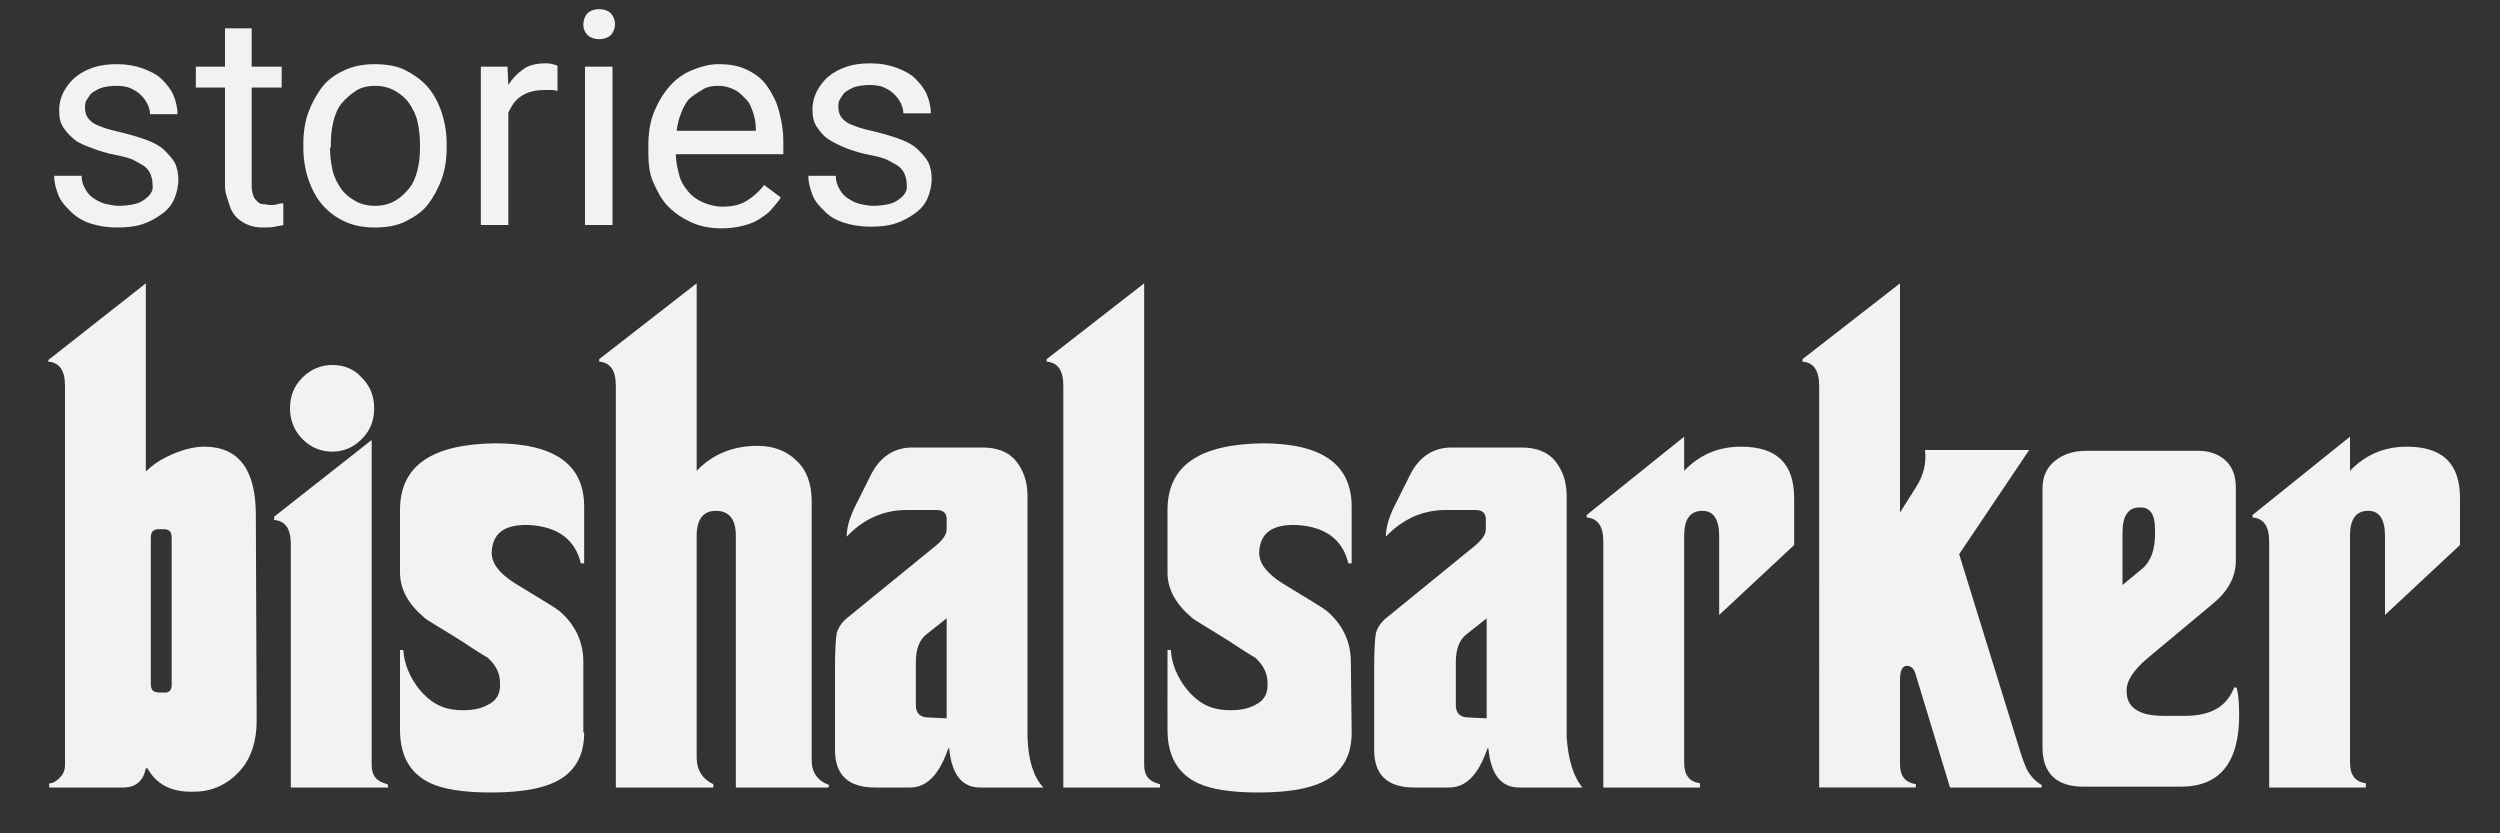 <?xml version="1.0" encoding="utf-8"?>
<!-- Generator: Adobe Illustrator 19.0.0, SVG Export Plug-In . SVG Version: 6.00 Build 0)  -->
<svg version="1.1" id="Layer_1" xmlns="http://www.w3.org/2000/svg" xmlns:xlink="http://www.w3.org/1999/xlink" x="0px" y="0px"
	 viewBox="0 0 300 100" style="enable-background:new 0 0 300 100;" xml:space="preserve">
<rect x="0" y="0" width="300" height="100" fill="#333333" stroke="none"/>
<style type="text/css">
	.st0{fill:#F2F2F2;}
</style>
<g id="XMLID_2_">
	<path id="XMLID_12_" class="st0" d="M30.8,86.5c0,2.5-0.7,4.6-2.1,6.1S25.5,95,23.3,95c-2.6,0.1-4.5-0.8-5.6-2.8h-0.2
		c-0.3,1.5-1.2,2.3-2.7,2.3H5.9V94c0.5,0,0.9-0.3,1.3-0.7c0.4-0.4,0.6-0.9,0.6-1.5V46.3c0-1.9-0.7-2.8-2-2.9v-0.2L17.5,34v22.5h0.1
		c0.7-0.7,1.7-1.4,3.1-2s2.7-0.9,3.8-0.9c4.1,0,6.2,2.7,6.2,8.2L30.8,86.5L30.8,86.5z M20.6,82.2V64.5c0-0.7-0.3-1-1-1h-0.5
		c-0.7,0-1,0.3-1,1v17.6c0,0.7,0.3,1,1,1h0.5C20.3,83.2,20.6,82.8,20.6,82.2z"/>
	<path id="XMLID_15_" class="st0" d="M46.6,94.5H34.9V65.3c0-1.9-0.7-2.8-2-2.9V62l11.7-9.2v39c0,1.3,0.6,2,1.9,2.3L46.6,94.5
		L46.6,94.5z M44.9,49c0,1.5-0.5,2.7-1.5,3.7s-2.2,1.5-3.5,1.5c-1.4,0-2.6-0.5-3.6-1.5s-1.5-2.3-1.5-3.7c0-1.5,0.5-2.7,1.5-3.7
		s2.2-1.5,3.6-1.5c1.4,0,2.6,0.5,3.5,1.5C44.4,46.3,44.9,47.5,44.9,49z"/>
	<path id="XMLID_19_" class="st0" d="M70.1,87.9c0,2.4-0.8,4.1-2.4,5.3c-1.8,1.3-4.7,1.9-8.8,1.9c-3.3,0-5.7-0.4-7.2-1.1
		c-2.4-1.1-3.7-3.2-3.7-6.4V78h0.4c0.1,1.7,0.8,3.3,1.9,4.7c1.3,1.6,2.8,2.4,4.6,2.5c1.5,0.1,2.7-0.1,3.6-0.6
		c1.1-0.5,1.6-1.4,1.5-2.7c0-1.2-0.6-2.2-1.5-3c-0.2-0.1-1.2-0.7-3-1.9c-2.7-1.7-4.3-2.6-4.6-2.9C49,72.5,48,70.7,48,68.7v-7.5
		c0-5.3,3.8-7.9,11.4-8c7.1,0,10.7,2.5,10.7,7.6v6.8h-0.4c-0.7-2.9-2.8-4.4-6.2-4.6c-3-0.1-4.4,1-4.5,3.3c0,1.3,0.9,2.5,2.8,3.7
		c3.3,2,5.1,3.1,5.3,3.3C69,74.9,70,77,70,79.4v8.5H70.1z"/>
	<path id="XMLID_21_" class="st0" d="M99.4,94.5H88.3V64.3c0-2-0.8-3-2.4-3c-1.5,0-2.3,1-2.3,3v26.6c0,1.5,0.7,2.6,2,3.2v0.4H73.9
		V46.3c0-1.9-0.7-2.8-2-2.9v-0.3L83.6,34v22.5c1.9-2,4.4-3,7.3-3c1.9,0,3.5,0.6,4.7,1.8c1.2,1.1,1.8,2.8,1.8,4.8v31.1
		c0,1.5,0.7,2.5,2.1,3L99.4,94.5L99.4,94.5z"/>
	<path id="XMLID_23_" class="st0" d="M125.2,94.5h-7.6c-2.2,0-3.4-1.6-3.7-4.7h-0.1c-1.1,3.2-2.6,4.7-4.6,4.7H105
		c-3.2,0-4.8-1.5-4.8-4.5v-9.9c0-2.1,0.1-3.5,0.2-4.1c0.2-0.7,0.6-1.3,1.2-1.8l10.8-8.8c0.8-0.7,1.2-1.3,1.2-1.9v-1.2
		c0-0.7-0.4-1.1-1.2-1.1h-3.6c-2.8,0-5.2,1.1-7.2,3.2c0-1,0.3-2.1,0.9-3.4l2-4c1.1-2.2,2.8-3.3,5-3.3h8.4c1.7,0,3.1,0.5,4,1.6
		c0.9,1.1,1.4,2.5,1.4,4.2v29C123.4,91.2,124,93.2,125.2,94.5z M113.6,86.2v-12l-2.4,1.9c-0.9,0.7-1.3,1.8-1.3,3.4v5.1
		c0,1,0.5,1.5,1.6,1.5L113.6,86.2L113.6,86.2z"/>
	<path id="XMLID_26_" class="st0" d="M139.2,94.5h-11.6V46.3c0-1.9-0.7-2.8-2-2.9v-0.3l11.7-9.1v57.8c0,1.3,0.6,2,1.9,2.3V94.5z"/>
	<path id="XMLID_28_" class="st0" d="M162.2,87.9c0,2.4-0.8,4.1-2.4,5.3c-1.8,1.3-4.7,1.9-8.8,1.9c-3.3,0-5.7-0.4-7.2-1.1
		c-2.4-1.1-3.7-3.2-3.7-6.4V78h0.4c0.1,1.7,0.8,3.3,1.9,4.7c1.3,1.6,2.8,2.4,4.6,2.5c1.5,0.1,2.7-0.1,3.6-0.6
		c1.1-0.5,1.6-1.4,1.5-2.7c0-1.2-0.6-2.2-1.5-3c-0.2-0.1-1.2-0.7-3-1.9c-2.7-1.7-4.3-2.6-4.6-2.9c-1.9-1.6-2.9-3.4-2.9-5.4v-7.5
		c0-5.3,3.8-7.9,11.4-8c7.1,0,10.7,2.5,10.7,7.6v6.8h-0.4c-0.7-2.9-2.8-4.4-6.2-4.6c-3-0.1-4.4,1-4.5,3.3c0,1.3,0.9,2.5,2.8,3.7
		c3.3,2,5.1,3.1,5.3,3.3c1.9,1.6,2.9,3.7,2.9,6.1L162.2,87.9L162.2,87.9z"/>
	<path id="XMLID_30_" class="st0" d="M189.9,94.5h-7.6c-2.2,0-3.4-1.6-3.7-4.7h-0.1c-1.1,3.2-2.6,4.7-4.6,4.7h-4.2
		c-3.2,0-4.8-1.5-4.8-4.5v-9.9c0-2.1,0.1-3.5,0.2-4.1c0.2-0.7,0.6-1.3,1.2-1.8l10.8-8.8c0.8-0.7,1.2-1.3,1.2-1.9v-1.2
		c0-0.7-0.4-1.1-1.2-1.1h-3.6c-2.8,0-5.2,1.1-7.2,3.2c0-1,0.3-2.1,0.9-3.4l2-4c1.1-2.2,2.8-3.3,5-3.3h8.4c1.7,0,3.1,0.5,4,1.6
		c0.9,1.1,1.4,2.5,1.4,4.2v29C188.2,91.2,188.8,93.2,189.9,94.5z M178.4,86.2v-12l-2.4,1.9c-0.9,0.7-1.3,1.8-1.3,3.4v5.1
		c0,1,0.5,1.5,1.6,1.5L178.4,86.2L178.4,86.2z"/>
	<path id="XMLID_33_" class="st0" d="M215.3,65.4l-9,8.4v-9.5c0-2-0.7-3-2-3c-1.5,0-2.2,1-2.2,3v27.2c0,1.5,0.6,2.3,1.9,2.5v0.5
		h-11.6V65c0-1.9-0.7-2.8-2-2.9v-0.3l11.7-9.4v4.1c1.8-1.9,4.1-2.9,6.8-2.9c4.3,0,6.4,2,6.4,6.2L215.3,65.4L215.3,65.4z"/>
	<path id="XMLID_35_" class="st0" d="M245,94.5h-11L229.9,81c-0.2-0.8-0.6-1.1-1.1-1.1s-0.8,0.6-0.8,1.6v10.2c0,1.4,0.6,2.2,1.9,2.4
		v0.4h-11.6V46.3c0-1.9-0.7-2.8-2-2.9v-0.3L228,34v27.5l1.9-3c0.9-1.4,1.3-2.9,1.1-4.5h12.5l-8.4,12.5l7.3,23.6
		c0.3,1,0.6,1.7,0.8,2.2c0.5,0.9,1.1,1.5,1.8,1.9L245,94.5L245,94.5z"/>
	<path id="XMLID_62_" class="st0" d="M268.7,85.8c0,5.8-2.4,8.6-7,8.6H250c-3.2,0-4.9-1.6-4.9-4.7V58.6c0-1.4,0.5-2.5,1.5-3.3
		s2.2-1.2,3.7-1.2h13.6c1.2,0,2.3,0.4,3.1,1.1c0.9,0.8,1.3,1.9,1.3,3.3v8.8c0,1.9-0.9,3.6-2.7,5.1l-7.8,6.5
		c-1.8,1.5-2.7,2.9-2.6,4.1c0,1.9,1.5,2.9,4.4,2.9h2.6c3.1,0,5-1.1,5.9-3.4h0.3C268.6,83.3,268.7,84.4,268.7,85.8z M258.6,64.1v-0.6
		c0-1.8-0.6-2.7-1.9-2.6c-1.3,0-2,1-2,3v6.3l2.3-1.9C258.1,67.4,258.6,66,258.6,64.1z"/>
	<path id="XMLID_65_" class="st0" d="M295.2,65.4l-9,8.4v-9.5c0-2-0.7-3-2-3c-1.5,0-2.2,1-2.2,3v27.2c0,1.5,0.6,2.3,1.9,2.5v0.5
		h-11.6V65c0-1.9-0.7-2.8-2-2.9v-0.3l11.7-9.4v4.1c1.8-1.9,4.1-2.9,6.8-2.9c4.3,0,6.4,2,6.4,6.2L295.2,65.4L295.2,65.4z"/>
</g>
<g id="XMLID_3_">
	<path id="XMLID_4_" class="st0" d="M18.3,22c0-0.4-0.1-0.7-0.2-1s-0.3-0.6-0.6-0.9s-0.8-0.5-1.3-0.8s-1.3-0.5-2.3-0.7
		c-1.1-0.2-2-0.5-2.8-0.8S9.5,17.2,9,16.8s-1-0.9-1.4-1.5S7.1,14,7.1,13.2c0-0.8,0.2-1.5,0.5-2.1S8.4,9.8,9,9.3s1.3-0.9,2.2-1.2
		s1.8-0.4,2.9-0.4c1.1,0,2.2,0.2,3,0.5s1.7,0.7,2.3,1.3s1.1,1.2,1.4,1.9s0.5,1.5,0.5,2.3h-3.3c0-0.4-0.1-0.8-0.3-1.2
		s-0.4-0.7-0.8-1.1s-0.8-0.6-1.2-0.8s-1.1-0.3-1.7-0.3c-0.7,0-1.3,0.1-1.7,0.2s-0.9,0.4-1.2,0.6s-0.5,0.6-0.7,0.9s-0.2,0.7-0.2,1
		s0.1,0.7,0.2,0.9s0.3,0.5,0.7,0.8s0.8,0.4,1.3,0.6s1.3,0.4,2.2,0.6c1.2,0.3,2.2,0.6,3,0.9s1.6,0.7,2.1,1.2s1,1,1.3,1.6
		s0.4,1.3,0.4,2c0,0.8-0.2,1.6-0.5,2.3s-0.8,1.3-1.5,1.8s-1.4,0.9-2.3,1.2s-1.9,0.4-3,0.4c-1.3,0-2.4-0.2-3.3-0.5S9.1,26,8.5,25.4
		s-1.2-1.2-1.5-2s-0.5-1.5-0.5-2.3h3.3c0,0.7,0.2,1.2,0.5,1.7s0.6,0.8,1.1,1.1s0.9,0.5,1.4,0.6s1,0.2,1.5,0.2c0.7,0,1.3-0.1,1.8-0.2
		s0.9-0.3,1.3-0.6s0.6-0.5,0.8-0.9S18.3,22.3,18.3,22z"/>
	<path id="XMLID_8_" class="st0" d="M30.2,3.4V8h3.6v2.5h-3.6v11.8c0,0.5,0.1,0.9,0.2,1.2s0.3,0.5,0.5,0.7s0.4,0.3,0.7,0.3
		s0.5,0.1,0.8,0.1s0.6,0,0.9-0.1s0.5-0.1,0.7-0.1V27c-0.3,0.1-0.6,0.1-1,0.2s-0.9,0.1-1.5,0.1c-0.6,0-1.2-0.1-1.7-0.3
		s-1-0.5-1.4-0.9s-0.7-0.9-0.9-1.6S27,23.2,27,22.3V10.5h-3.5V8H27V3.4H30.2z"/>
	<path id="XMLID_10_" class="st0" d="M36.4,17.3c0-1.4,0.2-2.7,0.6-3.8s1-2.2,1.7-3.1s1.6-1.5,2.7-2s2.3-0.7,3.6-0.7
		c1.3,0,2.6,0.2,3.6,0.7s2,1.2,2.7,2s1.3,1.9,1.7,3.1s0.6,2.5,0.6,3.8v0.4c0,1.4-0.2,2.7-0.6,3.8s-1,2.2-1.7,3.1s-1.7,1.5-2.7,2
		s-2.3,0.7-3.6,0.7s-2.5-0.2-3.6-0.7s-2-1.2-2.7-2s-1.3-1.9-1.7-3.1s-0.6-2.5-0.6-3.8V17.3z M39.6,17.7c0,0.9,0.1,1.8,0.3,2.7
		s0.6,1.6,1,2.2s1,1.1,1.7,1.5s1.5,0.6,2.4,0.6c0.9,0,1.7-0.2,2.4-0.6s1.2-0.9,1.7-1.5s0.8-1.4,1-2.2s0.3-1.7,0.3-2.7v-0.4
		c0-0.9-0.1-1.8-0.3-2.7s-0.6-1.6-1-2.2s-1-1.1-1.7-1.5s-1.5-0.6-2.4-0.6c-0.9,0-1.7,0.2-2.3,0.6s-1.2,0.9-1.7,1.5s-0.8,1.4-1,2.2
		s-0.3,1.7-0.3,2.7V17.7z"/>
	<path id="XMLID_17_" class="st0" d="M67,10.9c-0.3,0-0.5-0.1-0.8-0.1s-0.5,0-0.8,0c-1.1,0-2,0.2-2.8,0.7s-1.2,1.2-1.6,2V27h-3.3V8
		h3.2l0.1,2.2c0.5-0.8,1.1-1.4,1.8-1.9s1.6-0.7,2.7-0.7c0.2,0,0.5,0,0.8,0.1s0.5,0.1,0.6,0.2V10.9z"/>
	<path id="XMLID_24_" class="st0" d="M70,2.9c0-0.5,0.2-1,0.5-1.3s0.8-0.5,1.4-0.5s1.1,0.2,1.4,0.5s0.5,0.8,0.5,1.3s-0.2,1-0.5,1.3
		s-0.8,0.5-1.4,0.5s-1.1-0.2-1.4-0.5S70,3.5,70,2.9z M73.5,27h-3.3V8h3.3V27z"/>
	<path id="XMLID_36_" class="st0" d="M86.6,27.4c-1.3,0-2.5-0.2-3.6-0.7s-2-1.1-2.8-1.9s-1.3-1.8-1.8-2.9s-0.6-2.4-0.6-3.7v-0.7
		c0-1.5,0.2-2.9,0.7-4.1s1.1-2.2,1.9-3.1s1.7-1.5,2.7-1.9s2-0.7,3.1-0.7c1.4,0,2.5,0.2,3.5,0.7s1.8,1.1,2.4,2s1.1,1.8,1.4,3
		S94,15.6,94,17v1.5H81.1c0,0.9,0.2,1.7,0.4,2.5s0.6,1.4,1.1,2s1.1,1,1.8,1.3s1.5,0.5,2.3,0.5c1.1,0,2.1-0.2,2.9-0.7
		s1.5-1.1,2.1-1.9l2,1.5c-0.3,0.5-0.7,0.9-1.1,1.4s-0.9,0.8-1.5,1.2s-1.2,0.6-2,0.8S87.5,27.4,86.6,27.4z M86.2,10.3
		c-0.7,0-1.3,0.1-1.8,0.4s-1,0.6-1.5,1s-0.8,1-1.1,1.7s-0.5,1.5-0.6,2.3h9.5v-0.2c0-0.6-0.1-1.3-0.3-1.9S90,12.4,89.6,12
		s-0.8-0.9-1.4-1.2S87,10.3,86.2,10.3z"/>
	<path id="XMLID_40_" class="st0" d="M108.8,22c0-0.4-0.1-0.7-0.2-1s-0.3-0.6-0.6-0.9s-0.8-0.5-1.3-0.8s-1.3-0.5-2.3-0.7
		c-1.1-0.2-2-0.5-2.8-0.8s-1.6-0.7-2.2-1.1s-1-0.9-1.4-1.5s-0.5-1.3-0.5-2.1c0-0.8,0.2-1.5,0.5-2.1s0.8-1.3,1.4-1.8s1.3-0.9,2.2-1.2
		s1.8-0.4,2.9-0.4c1.1,0,2.2,0.2,3,0.5s1.7,0.7,2.3,1.3s1.1,1.2,1.4,1.9s0.5,1.5,0.5,2.3h-3.3c0-0.4-0.1-0.8-0.3-1.2
		s-0.4-0.7-0.8-1.1s-0.8-0.6-1.2-0.8s-1.1-0.3-1.7-0.3c-0.7,0-1.3,0.1-1.7,0.2s-0.9,0.4-1.2,0.6s-0.5,0.6-0.7,0.9s-0.2,0.7-0.2,1
		s0.1,0.7,0.2,0.9s0.3,0.5,0.7,0.8s0.8,0.4,1.3,0.6s1.3,0.4,2.2,0.6c1.2,0.3,2.2,0.6,3,0.9s1.6,0.7,2.1,1.2s1,1,1.3,1.6
		s0.4,1.3,0.4,2c0,0.8-0.2,1.6-0.5,2.3s-0.8,1.3-1.5,1.8s-1.4,0.9-2.3,1.2s-1.9,0.4-3,0.4c-1.3,0-2.4-0.2-3.3-0.5S99.6,26,99,25.4
		s-1.2-1.2-1.5-2S97,21.9,97,21.1h3.3c0,0.7,0.2,1.2,0.5,1.7s0.6,0.8,1.1,1.1s0.9,0.5,1.4,0.6s1,0.2,1.5,0.2c0.7,0,1.3-0.1,1.8-0.2
		s0.9-0.3,1.3-0.6s0.6-0.5,0.8-0.9S108.8,22.3,108.8,22z"/>
</g>
</svg>
